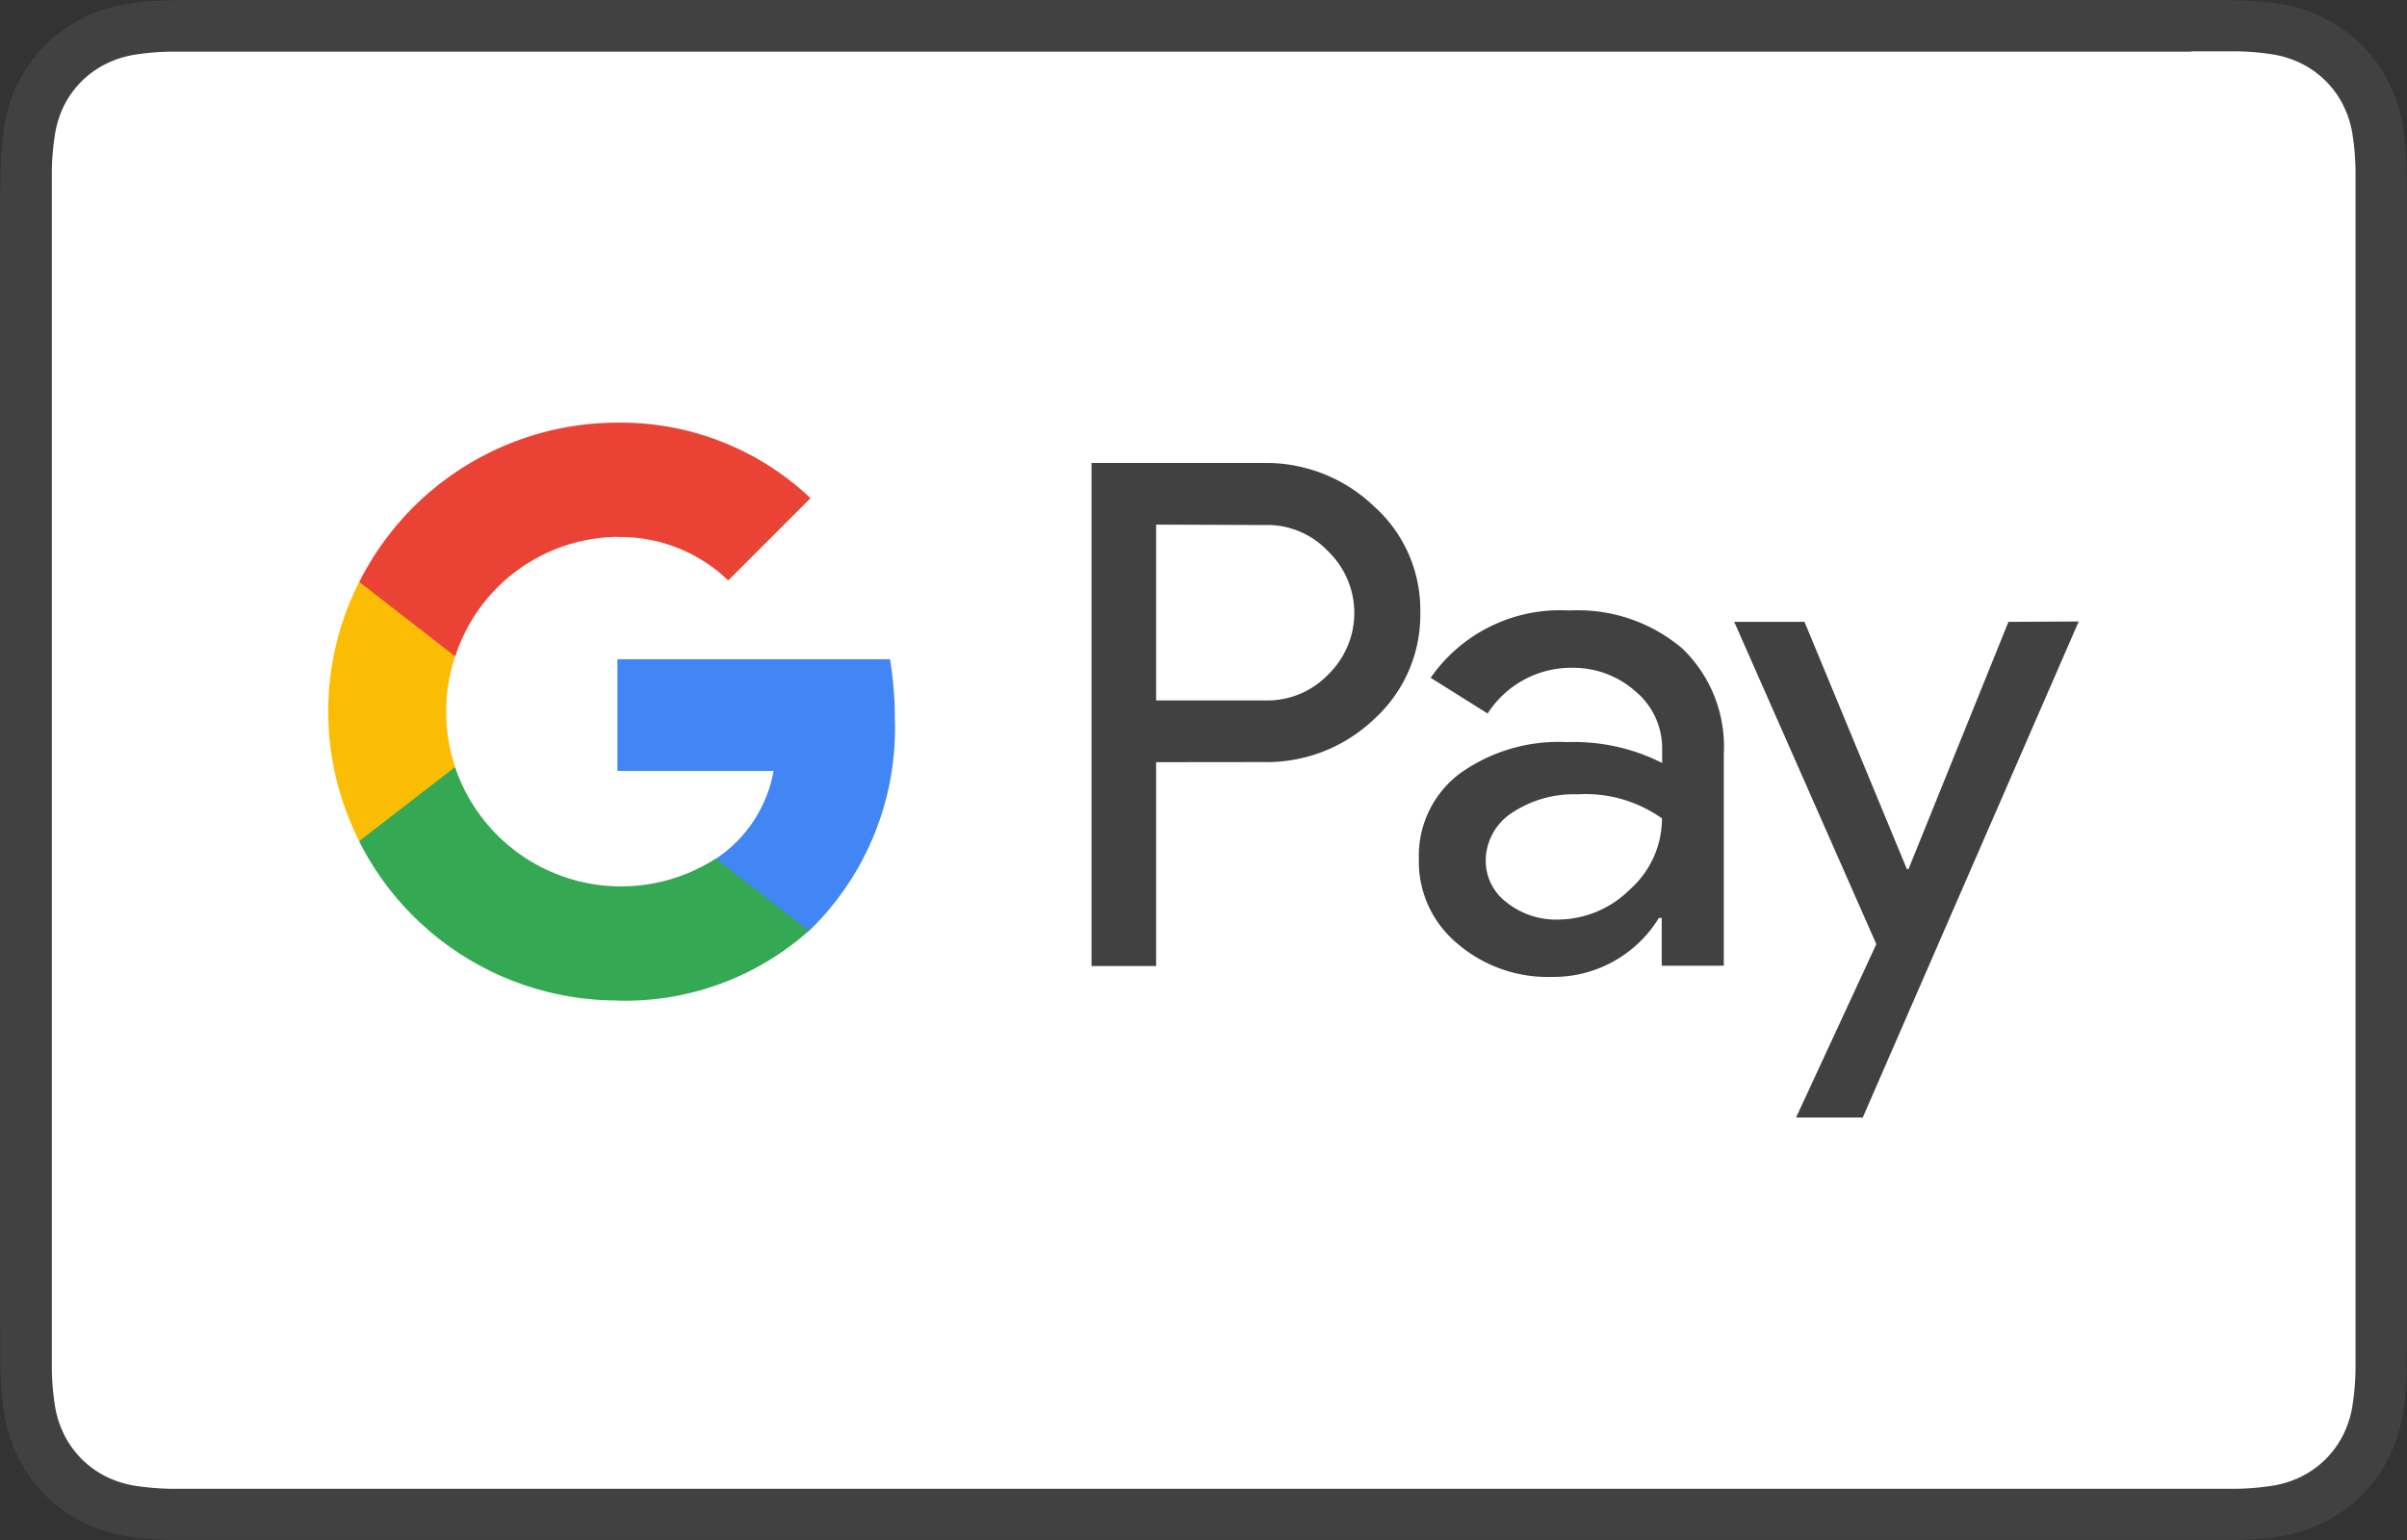 <svg id="Group_3792" data-name="Group 3792" xmlns="http://www.w3.org/2000/svg" xmlns:xlink="http://www.w3.org/1999/xlink" width="38.772" height="24.821" viewBox="0 0 38.772 24.821">
  <rect x="0" y="0" width="38.772" height="24.821" fill="#333333" stroke="none"/>
  <defs>
    <clipPath id="clip-path">
      <rect id="Rectangle_1187" data-name="Rectangle 1187" width="28.197" height="11.201" fill="none"/>
    </clipPath>
  </defs>
  <path id="Path_5491" data-name="Path 5491" d="M35.3,0H3.074c-.112,0-.223,0-.335.005A4.847,4.847,0,0,0,2.01.07,2.455,2.455,0,0,0,1.317.3,2.33,2.33,0,0,0,.3,1.317a2.45,2.45,0,0,0-.228.693,4.819,4.819,0,0,0-.064.729c0,.112,0,.223-.005.335,0,.133,0,.265,0,.4V21.349c0,.133,0,.265,0,.4,0,.111,0,.223.005.335a4.816,4.816,0,0,0,.064.729A2.45,2.45,0,0,0,.3,23.5a2.327,2.327,0,0,0,1.019,1.019,2.456,2.456,0,0,0,.693.229,4.909,4.909,0,0,0,.729.064q.167,0,.335,0H35.7c.112,0,.223,0,.335,0a4.923,4.923,0,0,0,.729-.064,2.461,2.461,0,0,0,.693-.229A2.328,2.328,0,0,0,38.473,23.5a2.435,2.435,0,0,0,.228-.693,4.815,4.815,0,0,0,.064-.729c0-.111,0-.223.005-.335,0-.133,0-.265,0-.4V3.472c0-.133,0-.265,0-.4,0-.111,0-.223-.005-.335a4.818,4.818,0,0,0-.064-.729,2.435,2.435,0,0,0-.228-.693A2.331,2.331,0,0,0,37.454.3,2.46,2.46,0,0,0,36.761.07a4.861,4.861,0,0,0-.729-.064C35.92,0,35.808,0,35.7,0h-.4" transform="translate(0 0)" fill="#414141"/>
  <path id="Path_5492" data-name="Path 5492" d="M38,3.532H38.4c.106,0,.212,0,.319,0a4.121,4.121,0,0,1,.605.051,1.636,1.636,0,0,1,.465.152,1.5,1.5,0,0,1,.657.658,1.615,1.615,0,0,1,.151.464,4.1,4.1,0,0,1,.051.6c0,.105,0,.211,0,.319,0,.13,0,.261,0,.391V24.054c0,.131,0,.261,0,.394,0,.105,0,.211,0,.316a4.1,4.1,0,0,1-.052.606,1.605,1.605,0,0,1-.151.463,1.5,1.5,0,0,1-.658.658,1.614,1.614,0,0,1-.462.151,4.183,4.183,0,0,1-.6.052c-.107,0-.214,0-.323,0H5.783l-.317,0a4.217,4.217,0,0,1-.605-.052A1.621,1.621,0,0,1,4.4,26.49a1.5,1.5,0,0,1-.656-.657,1.621,1.621,0,0,1-.152-.465,4.138,4.138,0,0,1-.052-.6c0-.106,0-.212,0-.317V5.785c0-.106,0-.212,0-.318a4.121,4.121,0,0,1,.052-.606A1.619,1.619,0,0,1,3.74,4.4,1.5,1.5,0,0,1,4.4,3.74a1.632,1.632,0,0,1,.464-.152,4.119,4.119,0,0,1,.606-.051c.106,0,.212,0,.317,0H38Z" transform="translate(-2.705 -2.705)" fill="#fff"/>
  <g id="Group_3791" data-name="Group 3791" transform="translate(5.287 6.81)">
    <g id="Group_3790" data-name="Group 3790" clip-path="url(#clip-path)">
      <path id="Path_5498" data-name="Path 5498" d="M191.166,14.821v3.285h-1.041V10h2.761a2.51,2.51,0,0,1,1.791.7,2.235,2.235,0,0,1,.744,1.707,2.263,2.263,0,0,1-.744,1.72,2.5,2.5,0,0,1-1.785.692Zm0-3.828v2.833h1.746a1.361,1.361,0,0,0,1.028-.42,1.38,1.38,0,0,0,.026-1.953l-.026-.026A1.344,1.344,0,0,0,192.912,11Zm6.654,1.384a2.6,2.6,0,0,1,1.824.614,2.193,2.193,0,0,1,.666,1.694V18.1h-1v-.77h-.045a1.989,1.989,0,0,1-1.72.951,2.233,2.233,0,0,1-1.533-.543,1.715,1.715,0,0,1-.614-1.358,1.657,1.657,0,0,1,.653-1.371,2.73,2.73,0,0,1,1.74-.511,3.136,3.136,0,0,1,1.526.336V14.6a1.193,1.193,0,0,0-.427-.918,1.513,1.513,0,0,0-1-.382,1.6,1.6,0,0,0-1.384.737l-.918-.576A2.539,2.539,0,0,1,197.821,12.377Zm-1.345,4.029a.839.839,0,0,0,.343.679,1.272,1.272,0,0,0,.808.272,1.654,1.654,0,0,0,1.171-.485,1.527,1.527,0,0,0,.517-1.145,2.122,2.122,0,0,0-1.358-.388,1.8,1.8,0,0,0-1.061.3.924.924,0,0,0-.42.763m9.552-3.848-3.479,7.993h-1.074l1.293-2.794-2.289-5.193h1.132l1.649,3.984h.026l1.61-3.984Z" transform="translate(-177.83 -9.35)" fill="#414141"/>
      <path id="Path_5499" data-name="Path 5499" d="M76.494,59.948A5.752,5.752,0,0,0,76.416,59H72.025V60.8h2.516a2.156,2.156,0,0,1-.931,1.416v1.164h1.5A4.542,4.542,0,0,0,76.494,59.948Z" transform="translate(-67.367 -55.188)" fill="#4285f4"/>
      <path id="Path_5500" data-name="Path 5500" d="M11.883,89.568a4.454,4.454,0,0,0,3.085-1.125l-1.5-1.164a2.821,2.821,0,0,1-4.2-1.474H7.725v1.2a4.663,4.663,0,0,0,4.158,2.561" transform="translate(-7.225 -80.255)" fill="#34a853"/>
      <path id="Path_5501" data-name="Path 5501" d="M2.045,42.685a2.81,2.81,0,0,1,0-1.785V39.7H.5a4.617,4.617,0,0,0,0,4.178Z" transform="translate(0 -37.136)" fill="#fbbc04"/>
      <path id="Path_5502" data-name="Path 5502" d="M11.883,1.843a2.506,2.506,0,0,1,1.785.7l1.326-1.326A4.445,4.445,0,0,0,11.883,0,4.657,4.657,0,0,0,7.725,2.567l1.546,1.2a2.783,2.783,0,0,1,2.613-1.927" transform="translate(-7.225 0)" fill="#ea4335"/>
    </g>
  </g>
</svg>
